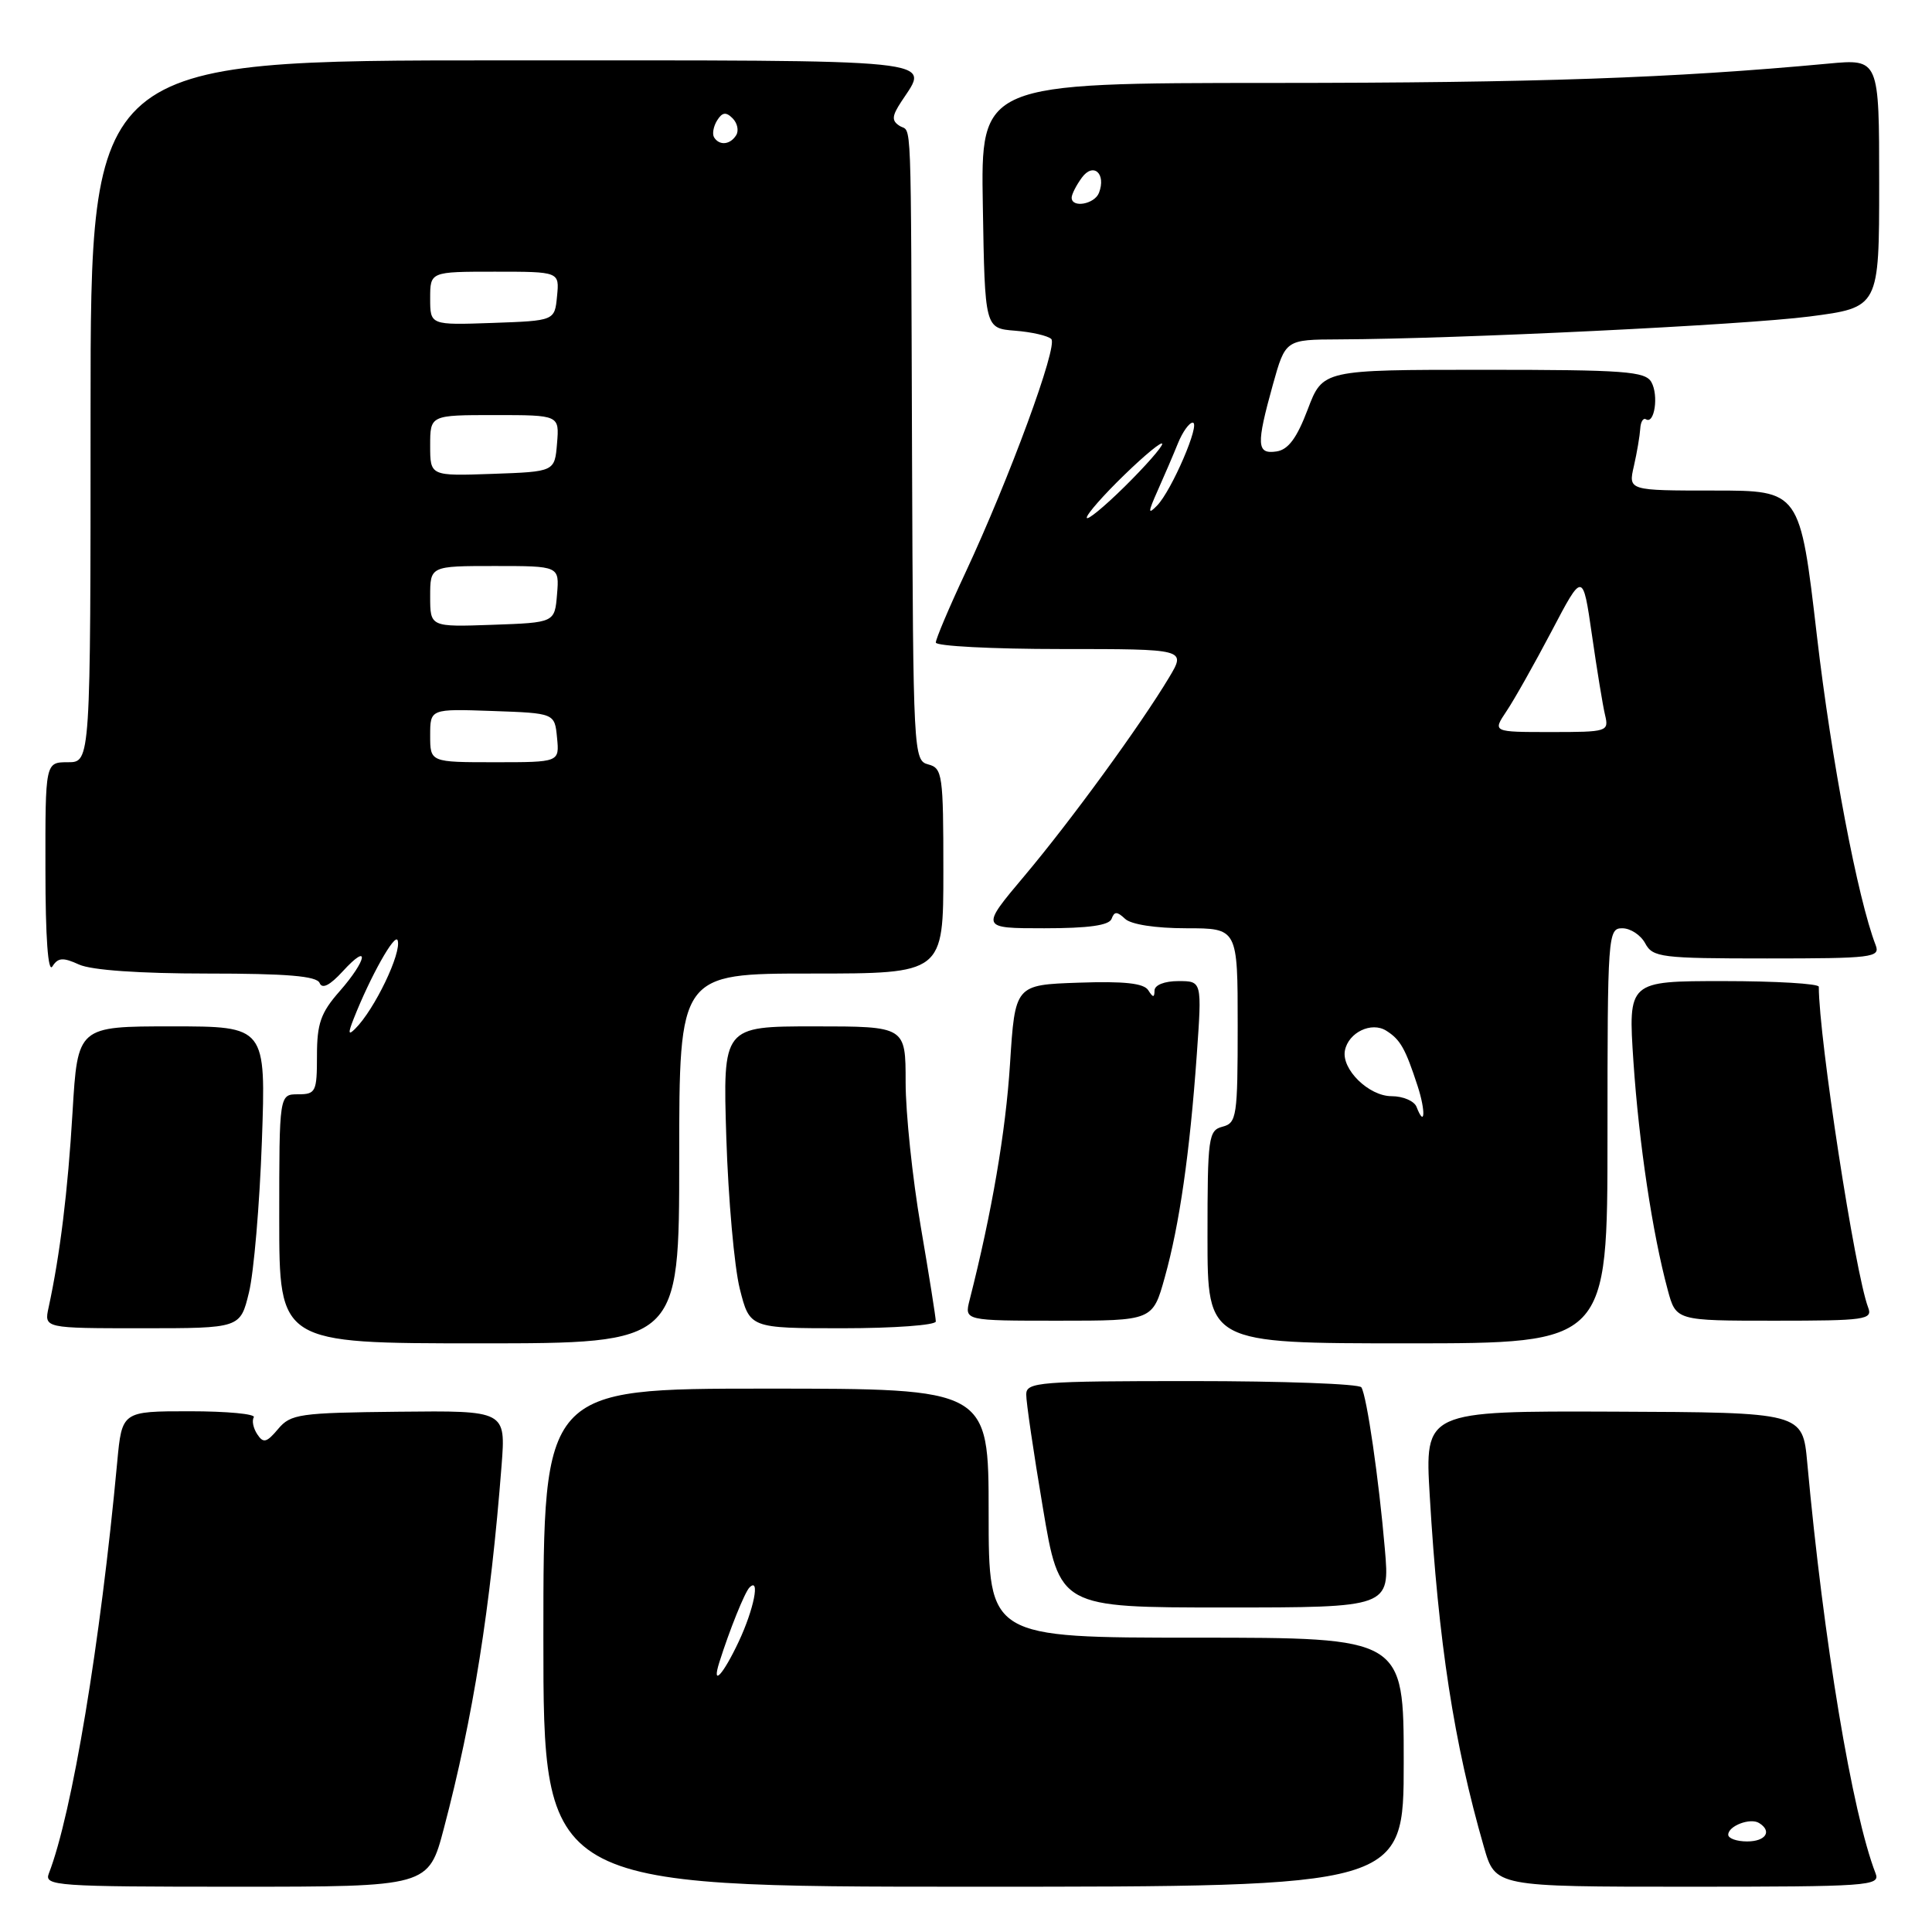 <?xml version="1.0" encoding="UTF-8" standalone="no"?>
<!DOCTYPE svg PUBLIC "-//W3C//DTD SVG 1.1//EN" "http://www.w3.org/Graphics/SVG/1.1/DTD/svg11.dtd" >
<svg xmlns="http://www.w3.org/2000/svg" xmlns:xlink="http://www.w3.org/1999/xlink" version="1.1" viewBox="0 0 256 256">
 <g >
 <path fill="currentColor"
d=" M 58.82 242.25 C 62.69 227.58 65.00 213.00 66.46 194.20 C 67.02 186.91 67.02 186.91 52.84 187.06 C 39.66 187.20 38.52 187.36 36.85 189.35 C 35.33 191.16 34.89 191.27 34.09 190.05 C 33.56 189.25 33.35 188.24 33.63 187.80 C 33.90 187.36 30.08 187.00 25.14 187.00 C 16.16 187.00 16.16 187.00 15.53 193.75 C 13.30 217.77 9.55 240.31 6.47 248.25 C 5.83 249.89 7.41 250.00 31.28 250.00 C 56.78 250.00 56.78 250.00 58.82 242.25 Z  M 186.00 233.50 C 186.00 217.00 186.00 217.00 158.50 217.00 C 131.00 217.00 131.00 217.00 131.00 200.50 C 131.00 184.00 131.00 184.00 101.50 184.00 C 72.00 184.00 72.00 184.00 72.00 217.00 C 72.00 250.00 72.00 250.00 129.00 250.00 C 186.00 250.00 186.00 250.00 186.00 233.50 Z  M 248.53 248.25 C 245.42 240.23 241.64 217.52 239.47 193.82 C 238.86 187.15 238.86 187.15 213.82 187.05 C 188.78 186.96 188.78 186.96 189.45 198.23 C 190.60 217.66 192.65 230.95 196.63 244.75 C 198.14 250.00 198.14 250.00 223.68 250.00 C 247.59 250.00 249.17 249.89 248.53 248.25 Z  M 183.50 205.25 C 182.71 196.01 181.11 184.99 180.39 183.83 C 180.11 183.37 170.01 183.00 157.94 183.00 C 137.72 183.00 136.00 183.14 135.98 184.75 C 135.96 185.71 136.95 192.46 138.18 199.75 C 140.40 213.00 140.40 213.00 162.29 213.00 C 184.17 213.00 184.17 213.00 183.50 205.25 Z  M 90.00 153.50 C 90.00 129.00 90.00 129.00 107.50 129.00 C 125.00 129.00 125.00 129.00 125.00 115.41 C 125.00 102.65 124.88 101.78 123.00 101.29 C 121.04 100.78 121.00 99.86 120.85 60.38 C 120.68 13.38 120.84 17.72 119.19 16.67 C 118.13 15.99 118.17 15.38 119.44 13.45 C 123.19 7.72 125.91 8.00 66.50 8.00 C 12.00 8.00 12.00 8.00 12.00 54.50 C 12.00 101.00 12.00 101.00 9.00 101.00 C 6.00 101.00 6.00 101.00 6.02 115.25 C 6.02 124.24 6.37 128.97 6.94 128.06 C 7.69 126.88 8.34 126.83 10.48 127.81 C 12.12 128.55 18.46 129.00 27.46 129.00 C 38.02 129.00 41.97 129.33 42.35 130.25 C 42.69 131.09 43.71 130.57 45.43 128.69 C 49.05 124.74 48.65 127.19 45.00 131.35 C 42.50 134.19 42.00 135.62 42.00 139.88 C 42.00 144.67 41.84 145.00 39.50 145.00 C 37.00 145.00 37.00 145.00 37.00 161.50 C 37.00 178.00 37.00 178.00 63.50 178.00 C 90.00 178.00 90.00 178.00 90.00 153.50 Z  M 213.00 150.50 C 213.00 123.83 213.06 123.00 214.96 123.00 C 216.05 123.00 217.41 123.90 218.00 125.00 C 219.00 126.86 220.09 127.00 234.14 127.00 C 248.09 127.00 249.16 126.87 248.54 125.25 C 246.16 119.10 242.67 100.75 240.75 84.25 C 238.51 65.00 238.51 65.00 227.13 65.00 C 215.75 65.00 215.75 65.00 216.50 61.75 C 216.91 59.96 217.28 57.75 217.34 56.82 C 217.39 55.90 217.73 55.33 218.10 55.56 C 219.23 56.26 219.80 52.39 218.82 50.64 C 218.01 49.20 215.31 49.00 196.58 49.00 C 175.27 49.00 175.27 49.00 173.28 54.25 C 171.84 58.05 170.70 59.59 169.14 59.82 C 166.51 60.21 166.44 58.97 168.66 50.98 C 170.33 45.00 170.33 45.00 177.41 44.97 C 193.13 44.91 231.07 43.06 239.75 41.94 C 249.00 40.74 249.00 40.74 249.00 24.27 C 249.00 7.80 249.00 7.80 242.25 8.43 C 221.63 10.35 203.56 10.98 168.73 10.99 C 129.95 11.00 129.95 11.00 130.23 27.25 C 130.50 43.50 130.50 43.50 134.50 43.82 C 136.70 43.99 138.86 44.49 139.30 44.92 C 140.22 45.82 133.75 63.40 127.92 75.89 C 125.76 80.50 124.00 84.66 124.00 85.14 C 124.00 85.61 131.46 86.00 140.58 86.00 C 157.16 86.00 157.16 86.00 154.92 89.75 C 151.12 96.09 141.92 108.72 135.76 116.04 C 129.90 123.00 129.90 123.00 138.37 123.00 C 144.23 123.00 146.97 122.62 147.29 121.75 C 147.66 120.75 148.01 120.75 149.08 121.75 C 149.87 122.50 153.13 123.00 157.20 123.00 C 164.00 123.00 164.00 123.00 164.00 135.88 C 164.00 147.93 163.87 148.80 162.00 149.29 C 160.12 149.78 160.00 150.65 160.00 163.91 C 160.00 178.00 160.00 178.00 186.50 178.00 C 213.00 178.00 213.00 178.00 213.00 150.50 Z  M 32.99 171.25 C 33.63 168.64 34.40 159.64 34.70 151.25 C 35.24 136.00 35.24 136.00 22.77 136.00 C 10.29 136.00 10.29 136.00 9.61 147.39 C 8.99 157.86 7.95 166.28 6.44 173.25 C 5.84 176.00 5.84 176.00 18.84 176.00 C 31.84 176.00 31.84 176.00 32.99 171.25 Z  M 124.00 175.10 C 124.00 174.60 123.10 168.93 122.00 162.50 C 120.90 156.07 120.00 147.47 120.00 143.40 C 120.00 136.00 120.00 136.00 107.89 136.00 C 95.78 136.00 95.78 136.00 96.24 150.75 C 96.50 158.86 97.30 167.86 98.02 170.75 C 99.34 176.00 99.34 176.00 111.67 176.00 C 118.45 176.00 124.00 175.59 124.00 175.10 Z  M 154.34 169.25 C 156.28 162.31 157.65 152.82 158.58 139.75 C 159.27 130.00 159.27 130.00 156.14 130.00 C 154.30 130.00 152.99 130.52 152.98 131.25 C 152.97 132.22 152.78 132.21 152.15 131.21 C 151.56 130.28 148.97 130.00 142.91 130.21 C 134.50 130.50 134.50 130.50 133.83 141.00 C 133.26 149.95 131.43 160.66 128.48 172.25 C 127.78 175.00 127.78 175.00 140.26 175.00 C 152.74 175.00 152.74 175.00 154.34 169.25 Z  M 247.54 173.25 C 245.81 168.73 241.01 137.59 241.00 130.75 C 241.00 130.34 235.31 130.00 228.36 130.00 C 215.73 130.00 215.73 130.00 216.44 140.69 C 217.17 151.48 218.95 163.40 220.98 170.91 C 222.08 175.00 222.08 175.00 235.15 175.00 C 247.18 175.00 248.16 174.86 247.54 173.25 Z  M 95.32 220.25 C 96.65 216.03 98.68 210.98 99.31 210.35 C 100.76 208.90 99.90 213.23 97.89 217.51 C 95.79 221.97 94.26 223.60 95.32 220.25 Z  M 229.00 243.11 C 229.00 241.94 231.92 240.83 233.09 241.56 C 234.85 242.65 233.97 244.00 231.50 244.00 C 230.12 244.00 229.00 243.60 229.00 243.11 Z  M 46.86 135.00 C 49.07 129.39 52.34 123.57 52.69 124.60 C 53.25 126.23 49.62 133.80 47.05 136.33 C 46.15 137.23 46.10 136.92 46.86 135.00 Z  M 57.00 97.46 C 57.00 93.92 57.00 93.92 65.25 94.21 C 73.50 94.50 73.50 94.50 73.81 97.75 C 74.13 101.00 74.13 101.00 65.56 101.00 C 57.00 101.00 57.00 101.00 57.00 97.46 Z  M 57.00 79.04 C 57.00 75.00 57.00 75.00 65.56 75.00 C 74.12 75.00 74.12 75.00 73.81 78.75 C 73.50 82.50 73.50 82.50 65.25 82.79 C 57.00 83.08 57.00 83.08 57.00 79.04 Z  M 57.00 59.04 C 57.00 55.00 57.00 55.00 65.56 55.00 C 74.12 55.00 74.12 55.00 73.81 58.75 C 73.50 62.50 73.50 62.50 65.25 62.79 C 57.00 63.08 57.00 63.08 57.00 59.04 Z  M 57.00 39.54 C 57.00 36.00 57.00 36.00 65.56 36.00 C 74.13 36.00 74.13 36.00 73.81 39.25 C 73.50 42.50 73.50 42.50 65.25 42.79 C 57.00 43.08 57.00 43.08 57.00 39.54 Z  M 94.62 18.20 C 94.35 17.76 94.53 16.75 95.02 15.96 C 95.70 14.87 96.20 14.80 97.07 15.67 C 97.71 16.31 97.92 17.31 97.55 17.91 C 96.76 19.19 95.32 19.33 94.62 18.20 Z  M 187.70 146.67 C 187.40 145.89 185.91 145.25 184.39 145.25 C 181.37 145.25 177.72 141.67 178.21 139.19 C 178.68 136.80 181.73 135.34 183.68 136.57 C 185.56 137.75 186.22 138.93 187.85 143.93 C 188.93 147.25 188.81 149.54 187.70 146.67 Z  M 199.61 94.25 C 200.63 92.74 203.32 87.96 205.60 83.63 C 209.73 75.76 209.73 75.76 210.94 84.13 C 211.60 88.73 212.38 93.51 212.68 94.75 C 213.20 96.94 213.00 97.00 205.49 97.00 C 197.77 97.00 197.77 97.00 199.61 94.25 Z  M 144.00 68.59 C 144.00 68.13 146.25 65.57 149.00 62.91 C 151.75 60.24 154.00 58.40 154.00 58.82 C 154.00 59.23 151.75 61.79 149.00 64.50 C 146.25 67.21 144.00 69.05 144.00 68.59 Z  M 153.40 65.00 C 154.26 63.08 155.47 60.26 156.08 58.75 C 156.69 57.24 157.58 56.00 158.04 56.00 C 159.13 56.00 155.25 65.02 153.31 67.00 C 152.09 68.25 152.10 67.91 153.40 65.00 Z  M 142.00 26.19 C 142.00 25.75 142.61 24.55 143.35 23.54 C 144.87 21.46 146.60 23.00 145.62 25.55 C 145.04 27.06 142.00 27.60 142.00 26.19 Z "/>
</g>
</svg>